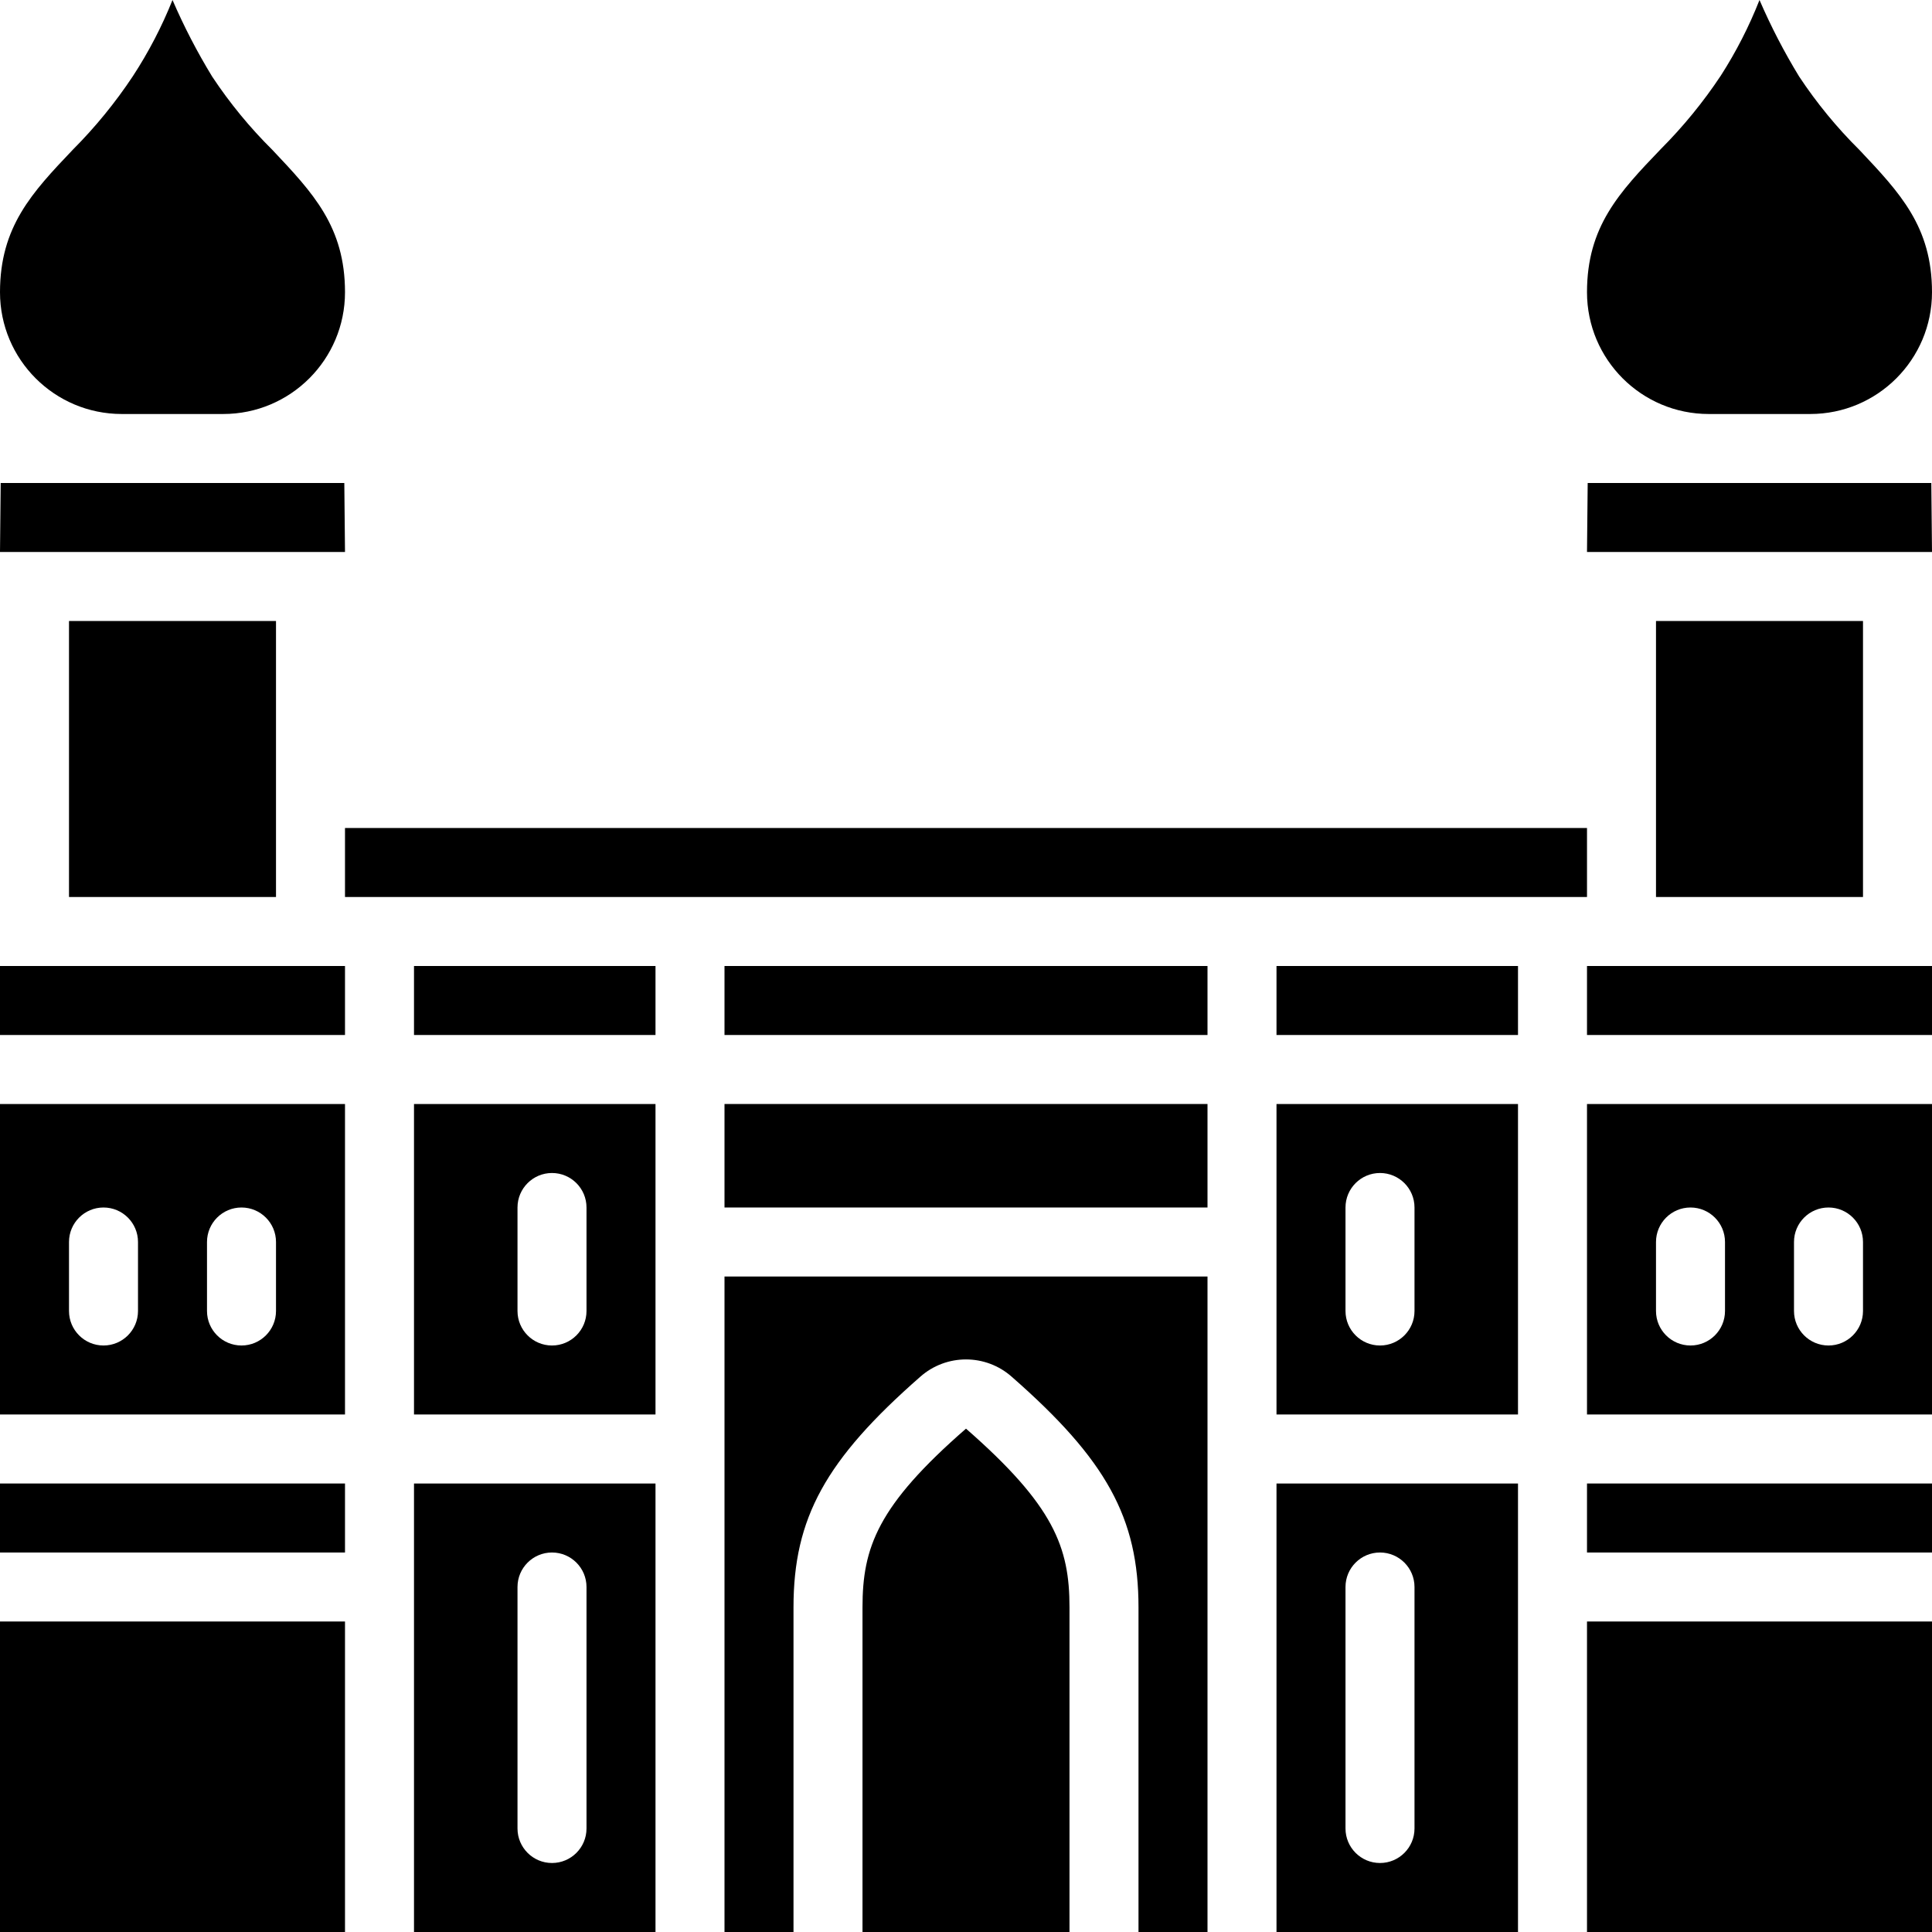 <svg class="col-md-4" height="50pt" viewBox="0 0 56 56" width="50pt" xmlns="http://www.w3.org/2000/svg"><g id="007---Hyderabad-Charminar"><path id="Shape" d="m12 46v10h7v-13h-7zm3 0c0-.552.448-1 1-1s1 .448 1 1v7c0 .552-.448 1-1 1s-1-.448-1-1z"/><path id="Shape" d="m12 41h7v-9h-7zm3-6c0-.552.448-1 1-1s1 .448 1 1v3c0 .552-.448 1-1 1s-1-.448-1-1z"/><path id="Rectangle-path" d="m12 28h7v2h-7z"/><path id="Shape" d="m28 41.41c-2.56 2.23-3 3.44-3 5.18v9.41h6v-9.41c0-1.74-.45-2.95-3-5.18z"/><path id="Rectangle-path" d="m21 32h14v3h-14z"/><path id="Shape" d="m21 42v14h2v-9.41c0-2.59.93-4.28 3.67-6.68.758-.675 1.902-.675 2.66 0 2.74 2.4 3.67 4.09 3.67 6.68v9.41h2v-19h-14z"/><path id="Shape" d="m0 41h10v-9h-10zm6-5c0-.552.448-1 1-1s1 .448 1 1v2c0 .552-.448 1-1 1s-1-.448-1-1zm-4 0c0-.552.448-1 1-1s1 .448 1 1v2c0 .552-.448 1-1 1s-1-.448-1-1z"/><path id="Shape" d="m1 28h-1v2h10v-2h-1z"/><path id="Rectangle-path" d="m0 47h10v9h-10z"/><path id="Shape" d="m9 16h1l-.02-2h-3.51-2.94-3.51l-.02 2h1z"/><path id="Shape" d="m8 26v-3-5h-6v8z"/><path id="Rectangle-path" d="m0 43h10v2h-10z"/><path id="Rectangle-path" d="m21 28h14v2h-14z"/><path id="Shape" d="m37 36v5h7v-9h-7zm2-1c0-.552.448-1 1-1s1 .448 1 1v3c0 .552-.448 1-1 1s-1-.448-1-1z"/><path id="Rectangle-path" d="m46 47h10v9h-10z"/><path id="Shape" d="m46 41h10v-9h-10zm6-5c0-.552.448-1 1-1s1 .448 1 1v2c0 .552-.448 1-1 1s-1-.448-1-1zm-4 0c0-.552.448-1 1-1s1 .448 1 1v2c0 .552-.448 1-1 1s-1-.448-1-1z"/><path id="Rectangle-path" d="m46 43h10v2h-10z"/><path id="Shape" d="m49.53 12h2.94c1.95 0 3.53-1.58 3.53-3.53 0-1.9-.93-2.88-2.1-4.12-.655-.648-1.241-1.362-1.75-2.13-.435-.712-.819-1.454-1.15-2.22-.301.765-.676 1.498-1.12 2.19-.508.766-1.091 1.479-1.74 2.13-1.21 1.26-2.14 2.25-2.14 4.15 0 1.95 1.58 3.53 3.53 3.53z"/><path id="Shape" d="m47 28h-1v2h10v-2h-1z"/><path id="Shape" d="m48 18v5 3h6v-8z"/><path id="Shape" d="m52.47 14h-2.94-3.51l-.02 2h1 8 1l-.02-2z"/><path id="Shape" d="m37 56h7v-13h-7zm2-10c0-.552.448-1 1-1s1 .448 1 1v7c0 .552-.448 1-1 1s-1-.448-1-1z"/><path id="Rectangle-path" d="m37 28h7v2h-7z"/><path id="Shape" d="m3.53 12h2.94c1.95 0 3.53-1.58 3.53-3.53 0-1.9-.93-2.88-2.1-4.12-.655-.648-1.241-1.362-1.75-2.13-.435-.712-.819-1.454-1.15-2.22-.309.773-.694 1.513-1.15 2.21-.508.766-1.091 1.479-1.74 2.13-1.18 1.24-2.11 2.23-2.11 4.13 0 1.95 1.58 3.53 3.53 3.53z"/><path id="Shape" d="m46 24h-36v2h1 9 16 9 1z"/></g></svg>
